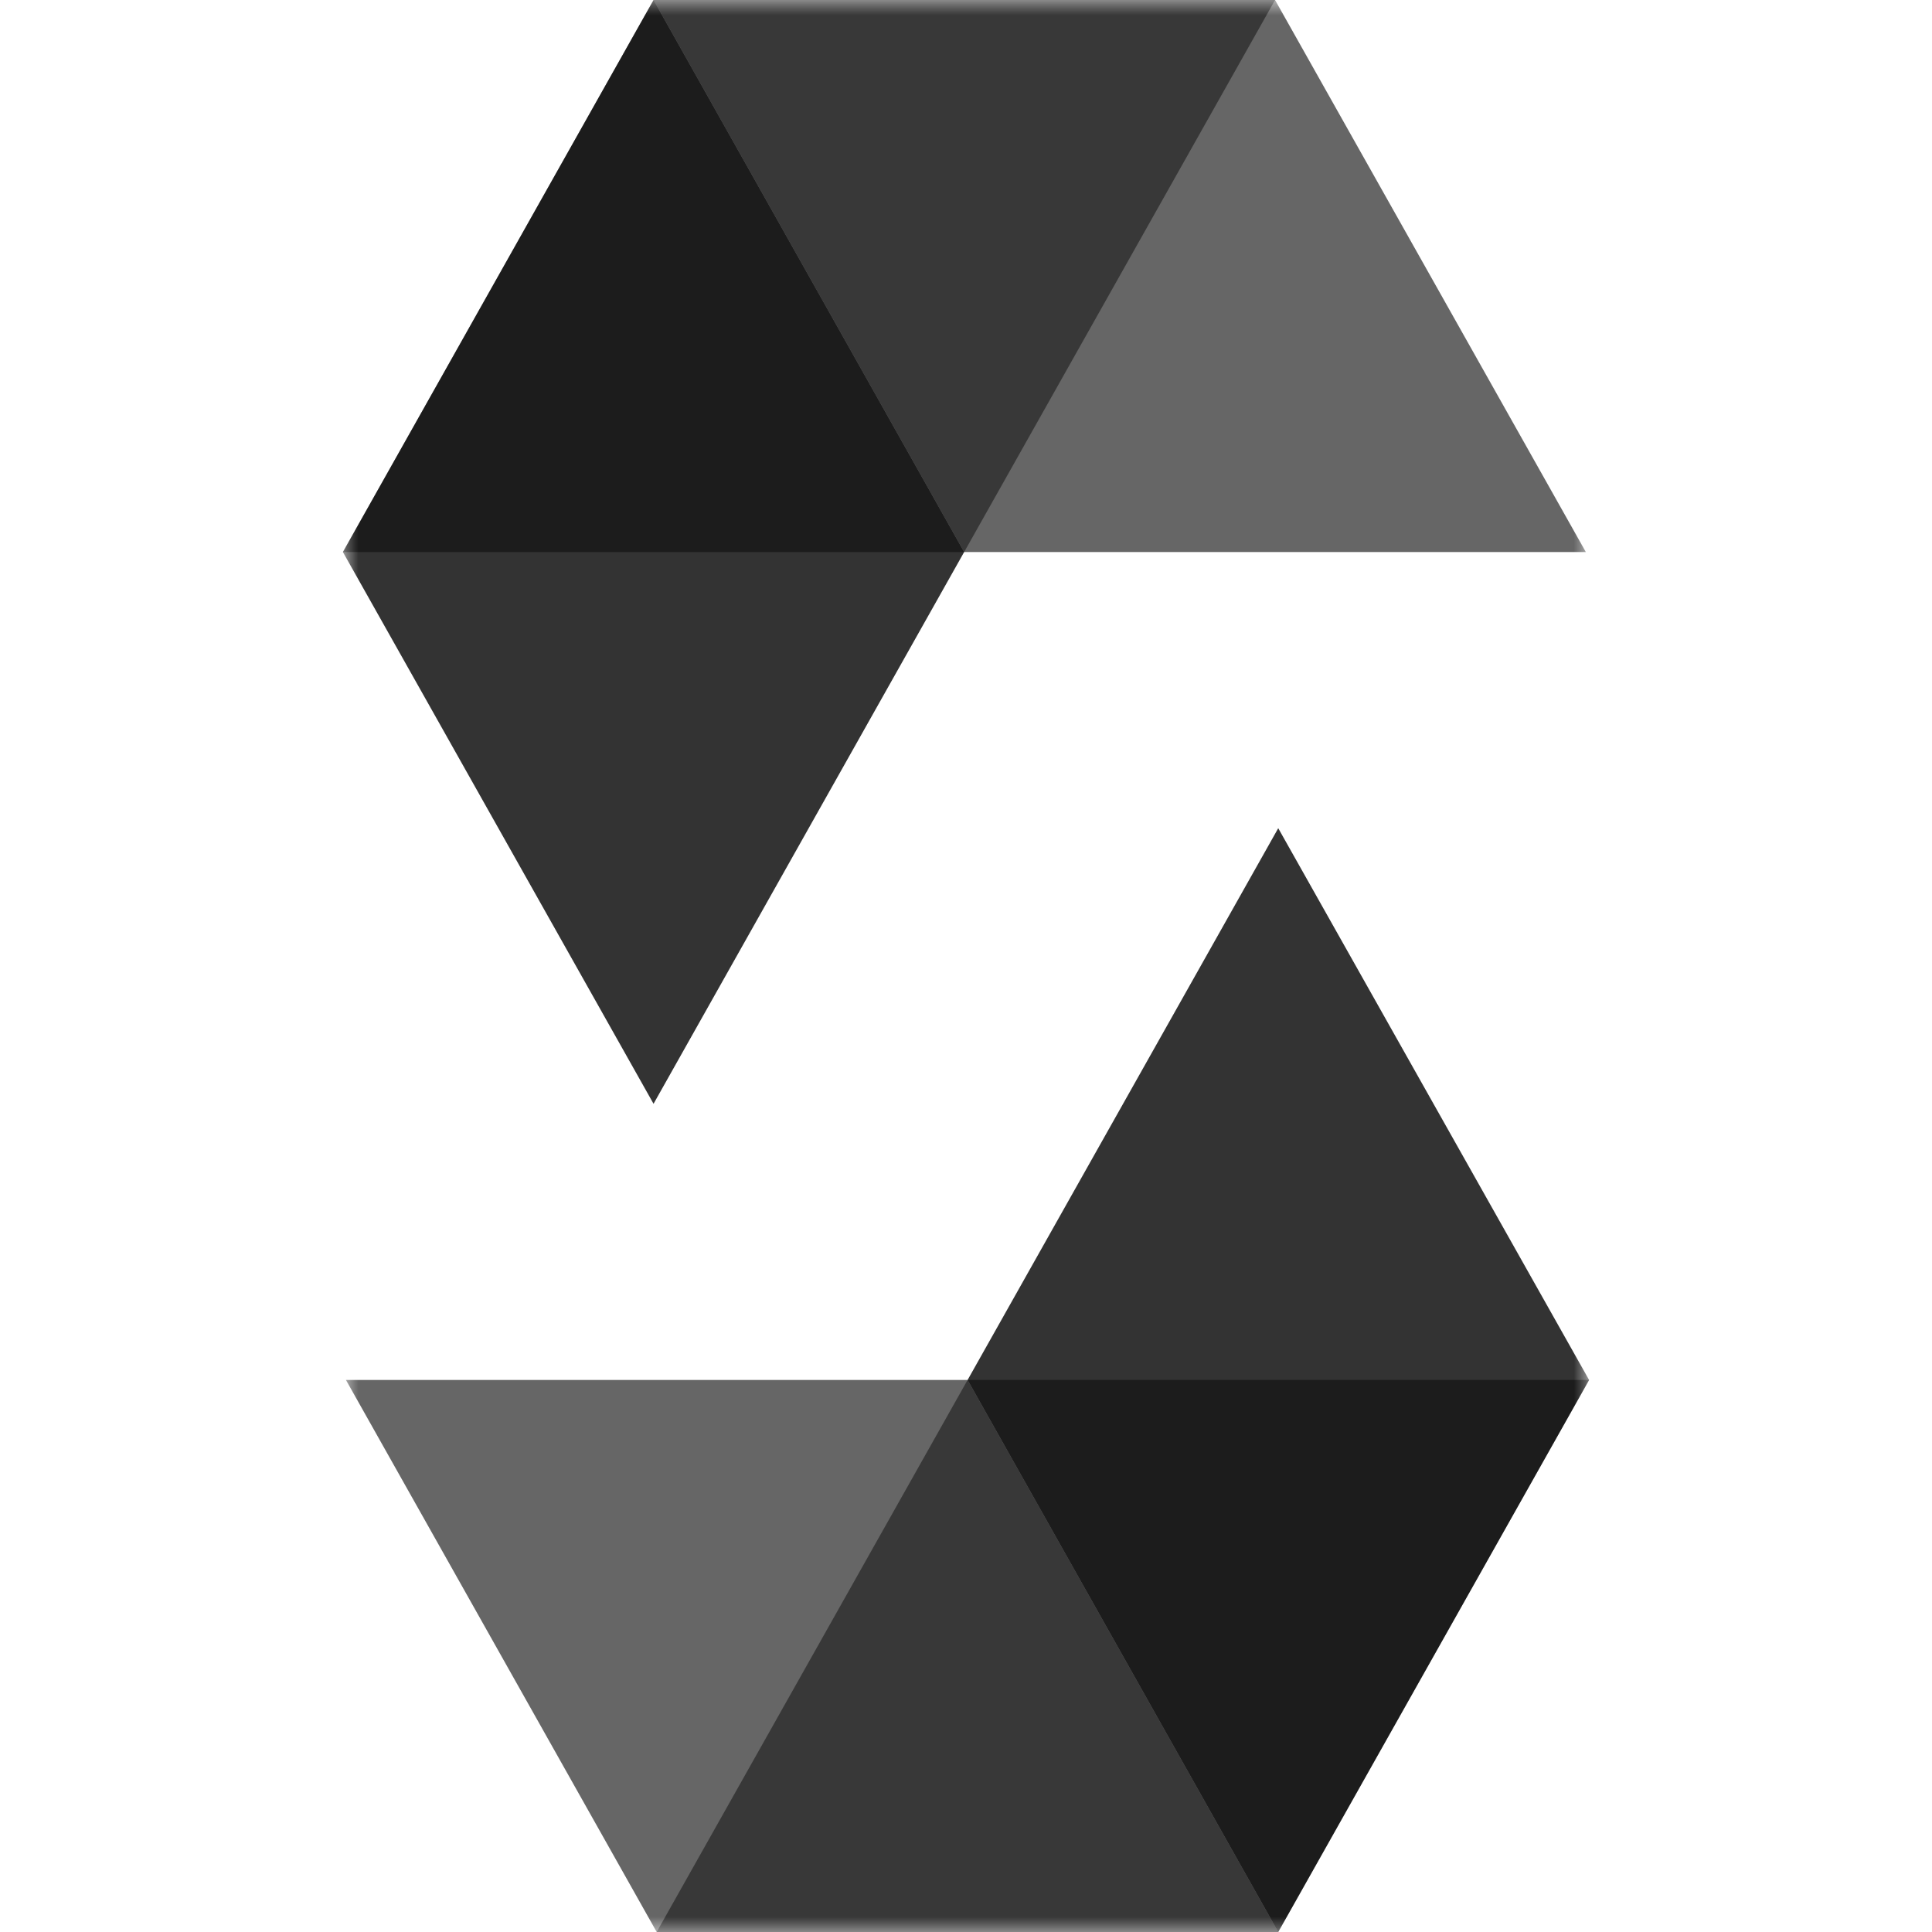 <?xml version="1.0" encoding="UTF-8"?>
<svg xmlns="http://www.w3.org/2000/svg" xmlns:xlink="http://www.w3.org/1999/xlink" width="40px" height="40px" viewBox="0 0 40 62" version="1.1">
<defs>
<filter id="alpha" filterUnits="objectBoundingBox" x="0%" y="0%" width="100%" height="100%">
  <feColorMatrix type="matrix" in="SourceGraphic" values="0 0 0 0 1 0 0 0 0 1 0 0 0 0 1 0 0 0 1 0"/>
</filter>
<mask id="mask0">
  <g filter="url(#alpha)">
<rect x="0" y="0" width="40" height="62" style="fill:rgb(0%,0%,0%);fill-opacity:0.451;stroke:none;"/>
  </g>
</mask>
<clipPath id="clip1">
  <rect x="0" y="0" width="40" height="62"/>
</clipPath>
<g id="surface5" clip-path="url(#clip1)">
<path style=" stroke:none;fill-rule:nonzero;fill:rgb(0%,0%,0%);fill-opacity:1;" d="M 29.918 0 L 19.941 17.715 L 0.004 17.715 L 9.973 0 L 29.918 0 "/>
</g>
<mask id="mask1">
  <g filter="url(#alpha)">
<rect x="0" y="0" width="40" height="62" style="fill:rgb(0%,0%,0%);fill-opacity:0.6;stroke:none;"/>
  </g>
</mask>
<clipPath id="clip2">
  <rect x="0" y="0" width="40" height="62"/>
</clipPath>
<g id="surface8" clip-path="url(#clip2)">
<path style=" stroke:none;fill-rule:nonzero;fill:rgb(0%,0%,0%);fill-opacity:1;" d="M 19.941 17.715 L 39.891 17.715 L 29.918 0 L 9.973 0 Z M 19.941 17.715 "/>
</g>
<mask id="mask2">
  <g filter="url(#alpha)">
<rect x="0" y="0" width="40" height="62" style="fill:rgb(0%,0%,0%);fill-opacity:0.8;stroke:none;"/>
  </g>
</mask>
<clipPath id="clip3">
  <rect x="0" y="0" width="40" height="62"/>
</clipPath>
<g id="surface11" clip-path="url(#clip3)">
<path style=" stroke:none;fill-rule:nonzero;fill:rgb(0%,0%,0%);fill-opacity:1;" d="M 9.973 35.422 L 19.941 17.715 L 9.973 0 L 0.004 17.715 Z M 9.973 35.422 "/>
</g>
<mask id="mask3">
  <g filter="url(#alpha)">
<rect x="0" y="0" width="40" height="62" style="fill:rgb(0%,0%,0%);fill-opacity:0.451;stroke:none;"/>
  </g>
</mask>
<clipPath id="clip4">
  <rect x="0" y="0" width="40" height="62"/>
</clipPath>
<g id="surface14" clip-path="url(#clip4)">
<path style=" stroke:none;fill-rule:nonzero;fill:rgb(0%,0%,0%);fill-opacity:1;" d="M 10.074 62 L 20.051 44.285 L 39.996 44.285 L 30.02 62 L 10.074 62 "/>
</g>
<mask id="mask4">
  <g filter="url(#alpha)">
<rect x="0" y="0" width="40" height="62" style="fill:rgb(0%,0%,0%);fill-opacity:0.6;stroke:none;"/>
  </g>
</mask>
<clipPath id="clip5">
  <rect x="0" y="0" width="40" height="62"/>
</clipPath>
<g id="surface17" clip-path="url(#clip5)">
<path style=" stroke:none;fill-rule:nonzero;fill:rgb(0%,0%,0%);fill-opacity:1;" d="M 20.051 44.285 L 0.102 44.285 L 10.074 62 L 30.02 62 Z M 20.051 44.285 "/>
</g>
<mask id="mask5">
  <g filter="url(#alpha)">
<rect x="0" y="0" width="40" height="62" style="fill:rgb(0%,0%,0%);fill-opacity:0.8;stroke:none;"/>
  </g>
</mask>
<clipPath id="clip6">
  <rect x="0" y="0" width="40" height="62"/>
</clipPath>
<g id="surface20" clip-path="url(#clip6)">
<path style=" stroke:none;fill-rule:nonzero;fill:rgb(0%,0%,0%);fill-opacity:1;" d="M 30.02 26.578 L 20.051 44.285 L 30.02 62 L 39.996 44.285 Z M 30.02 26.578 "/>
</g>
</defs>
<g id="surface1">
<use xlink:href="#surface5" mask="url(#mask0)"/>
<use xlink:href="#surface8" mask="url(#mask1)"/>
<use xlink:href="#surface11" mask="url(#mask2)"/>
<use xlink:href="#surface14" mask="url(#mask3)"/>
<use xlink:href="#surface17" mask="url(#mask4)"/>
<use xlink:href="#surface20" mask="url(#mask5)"/>
</g>
</svg>
